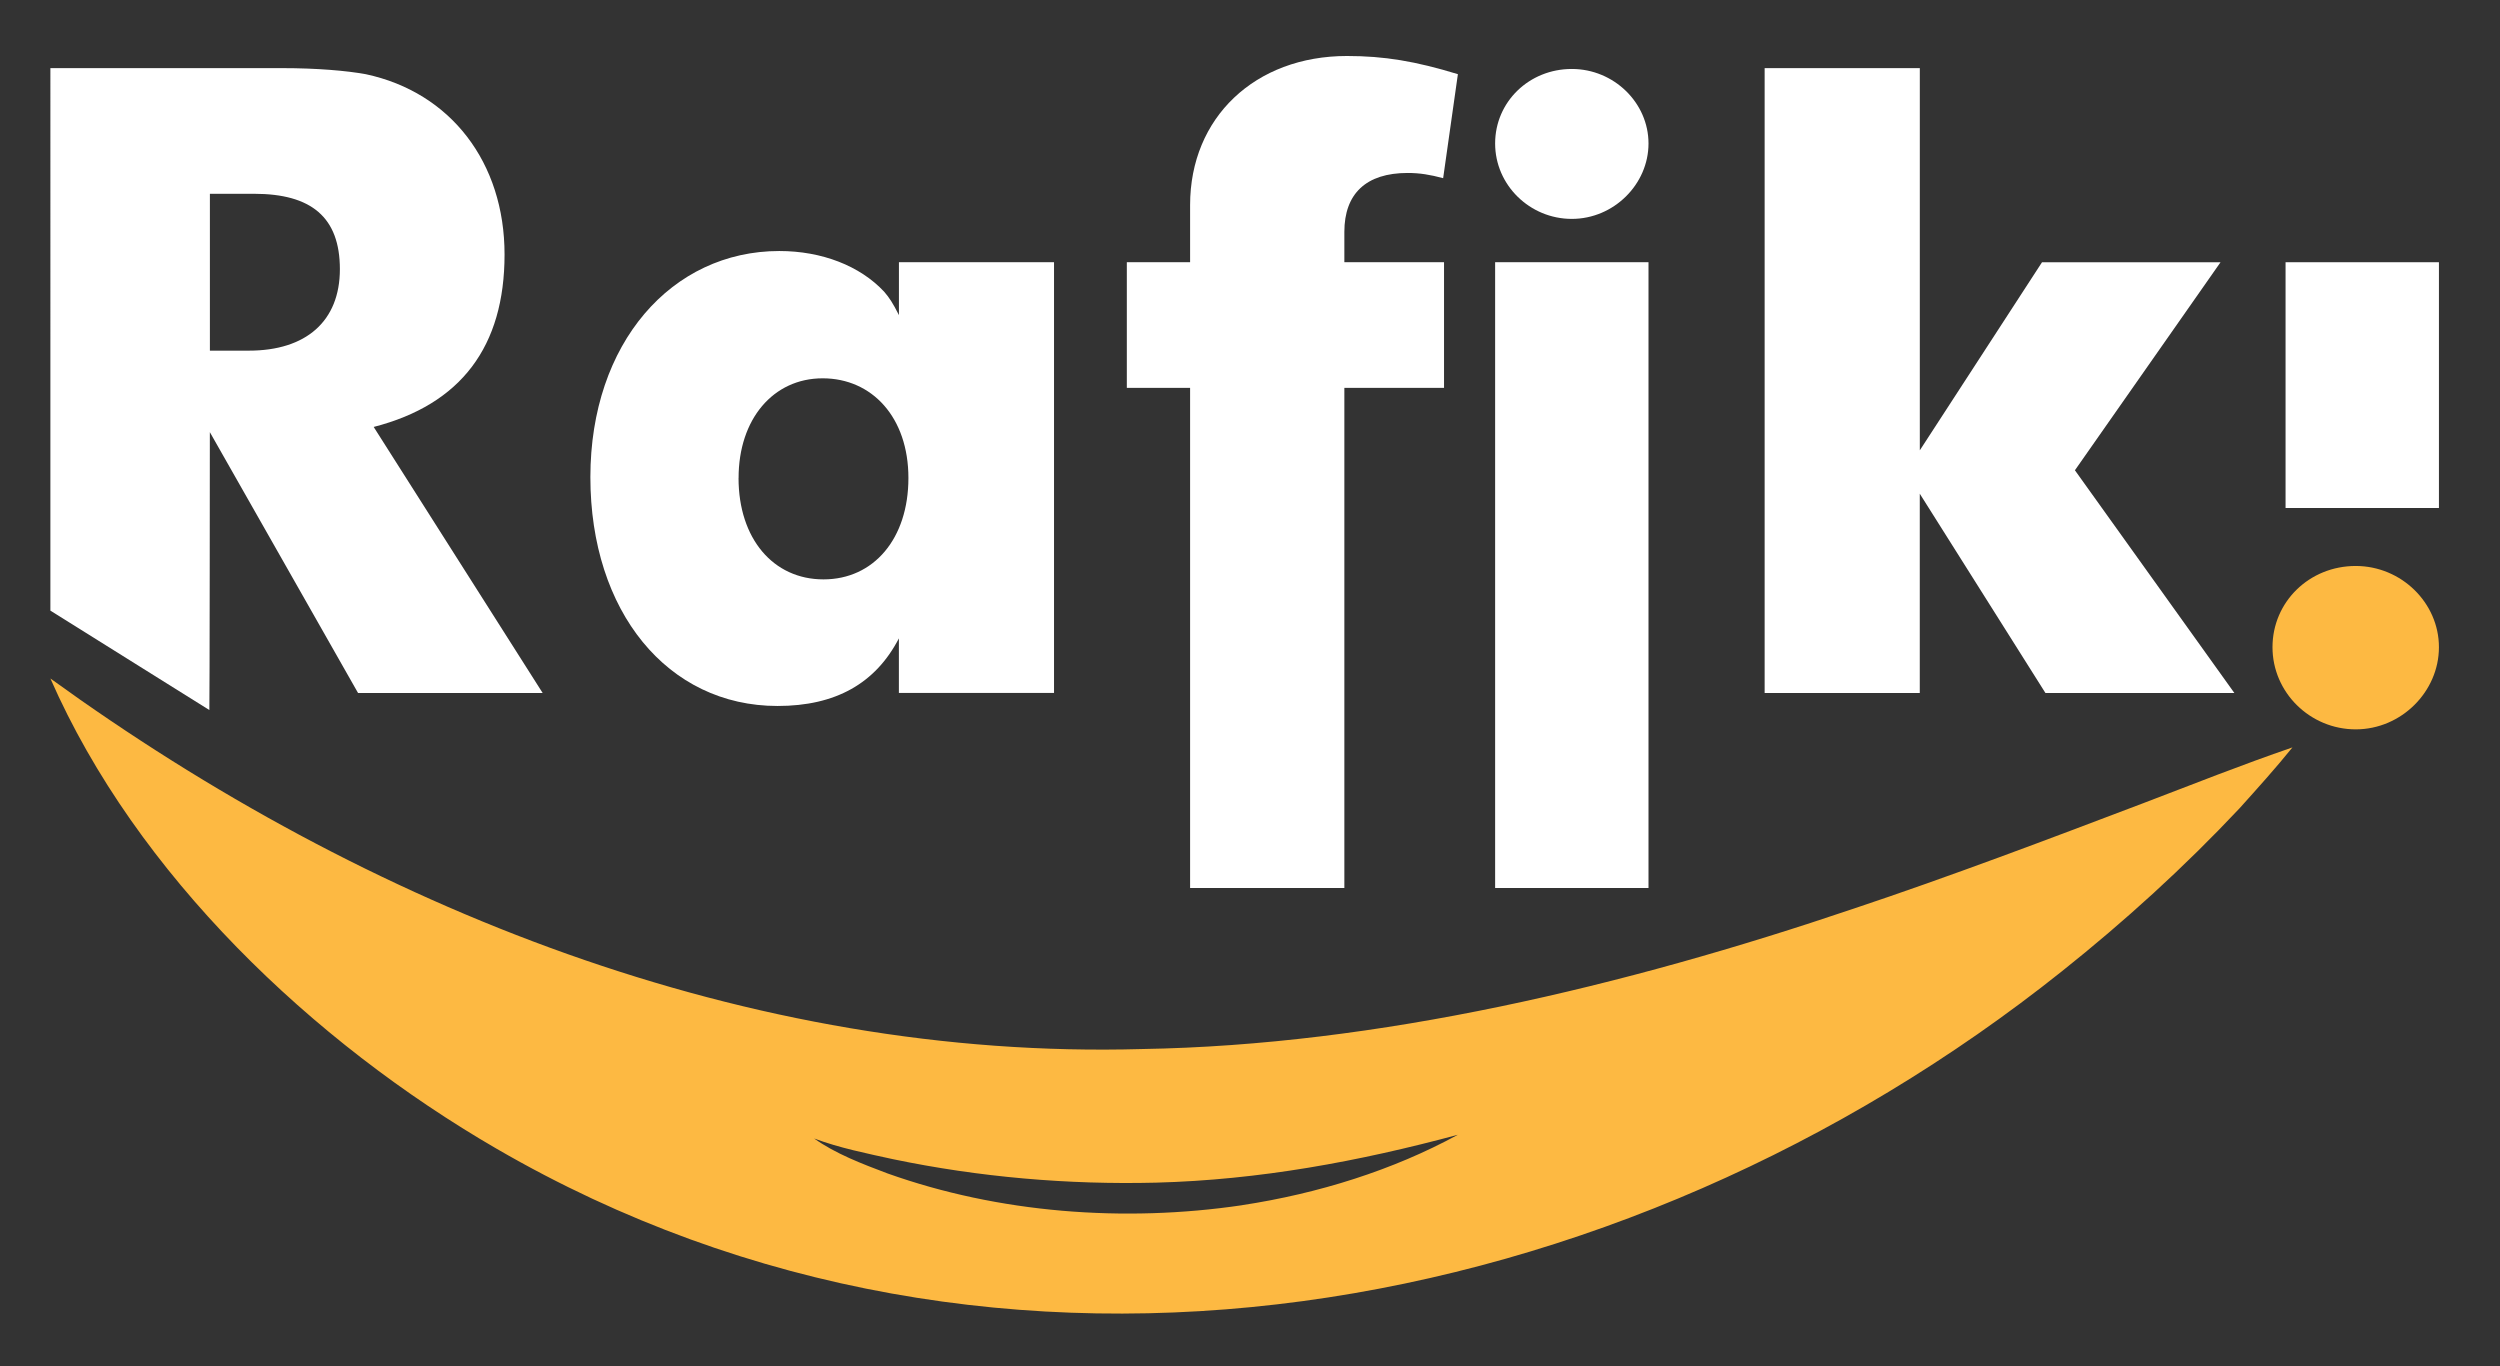 <?xml version="1.0" encoding="UTF-8"?>
<svg id="Layer_1" data-name="Layer 1" xmlns="http://www.w3.org/2000/svg" viewBox="0 0 566.59 309.63">
  <rect x="0" y="0" width="566.59" height="309.63" fill="#333333" stroke="none"/>
  <defs>
    <style>
      .cls-1 {
        fill: #fff;
      }

      .cls-2 {
        fill: #fdb942;
      }
    </style>
  </defs>
  <path class="cls-1" d="M11.43,15.44H63.87c8.05,0,14.73,.59,19.05,1.38,19.25,4.12,31.43,20.03,31.43,40.85s-9.82,33.98-29.66,39.09l38.3,60.3h-41.84l-33.59-59.12s-.04,62.8-.11,62.98l-36.03-22.53V15.44h0ZM47.57,79.47h8.84c12.96,0,20.62-6.68,20.62-18.46s-6.48-17.09-19.44-17.09h-10.02v35.55h0Z"/>
  <path class="cls-1" d="M203.72,59.43h35.16v97.62h-35.16v-12.37c-5.3,10.21-14.34,15.32-27.5,15.32-24.94,0-42.42-21.41-42.42-51.85s18.46-51.26,42.82-51.26c9.62,0,18.27,3.34,23.77,9.23,1.18,1.38,1.96,2.55,3.34,5.3v-11.98h0Zm-36.34,48.9c0,13.75,7.86,22.98,19.25,22.98s19.25-9.23,19.25-22.98-8.25-22.59-19.44-22.59-19.05,9.23-19.05,22.59h-.01Z"/>
  <path class="cls-1" d="M255.38,59.43h14.34v-12.96c0-19.84,14.73-33.78,35.55-33.78,8.45,0,15.52,1.18,25.14,4.12l-3.34,23.57c-2.95-.79-5.3-1.18-8.05-1.18-9.43,0-14.34,4.71-14.34,13.36v6.87h22.59v28.48h-22.59v113.35h-34.96V87.91h-14.34v-28.48h0Z"/>
  <path class="cls-1" d="M356.23,15.63c9.53,0,17.38,7.66,17.38,16.89s-7.86,17.09-17.38,17.09-17.38-7.66-17.38-17.09,7.69-16.89,17.38-16.89h0Zm-17.38,43.8h34.76V201.26h-34.76V59.43Z"/>
  <path class="cls-1" d="M399.94,15.44h35.16V102.06l27.69-42.62h40.46l-33,47.14,36.14,50.48h-42.82l-28.48-45.17v45.17h-35.16V15.45h.01Z"/>
  <path class="cls-2" d="M485.77,182.02c-21.44,8.14-43.87,16.64-65.6,23.89-52.12,17.65-107.93,30.96-161.34,31.84-89.22,2.54-175.59-31.96-247.41-83.98,19.51,44.46,59.42,82.41,101.12,106.57,113.92,66.11,254.94,39.42,354.76-40.21,14.28-11.37,27.78-23.66,40.27-36.95,4.08-4.54,8.14-9.04,11.98-13.79-11.46,3.94-22.58,8.35-33.78,12.63h0Zm-204.24,91.12c-26.86,3.98-55.24,1.77-80.39-7.2-5.76-2.17-11.79-4.47-16.63-7.92,5.71,2.14,11.88,3.38,17.91,4.7,19.49,4.06,39.61,5.81,59.61,5.31,23.42-.62,45.93-4.81,68.37-10.85-14.67,8.01-31.61,13.32-48.87,15.95h0Z"/>
  <rect class="cls-1" x="517.99" y="59.43" width="34.76" height="55.7"/>
  <path class="cls-2" d="M533.89,128.27c10.33,0,18.86,8.35,18.86,18.41s-8.52,18.62-18.86,18.62-18.86-8.35-18.86-18.62,8.34-18.41,18.86-18.41Z"/>
</svg>
